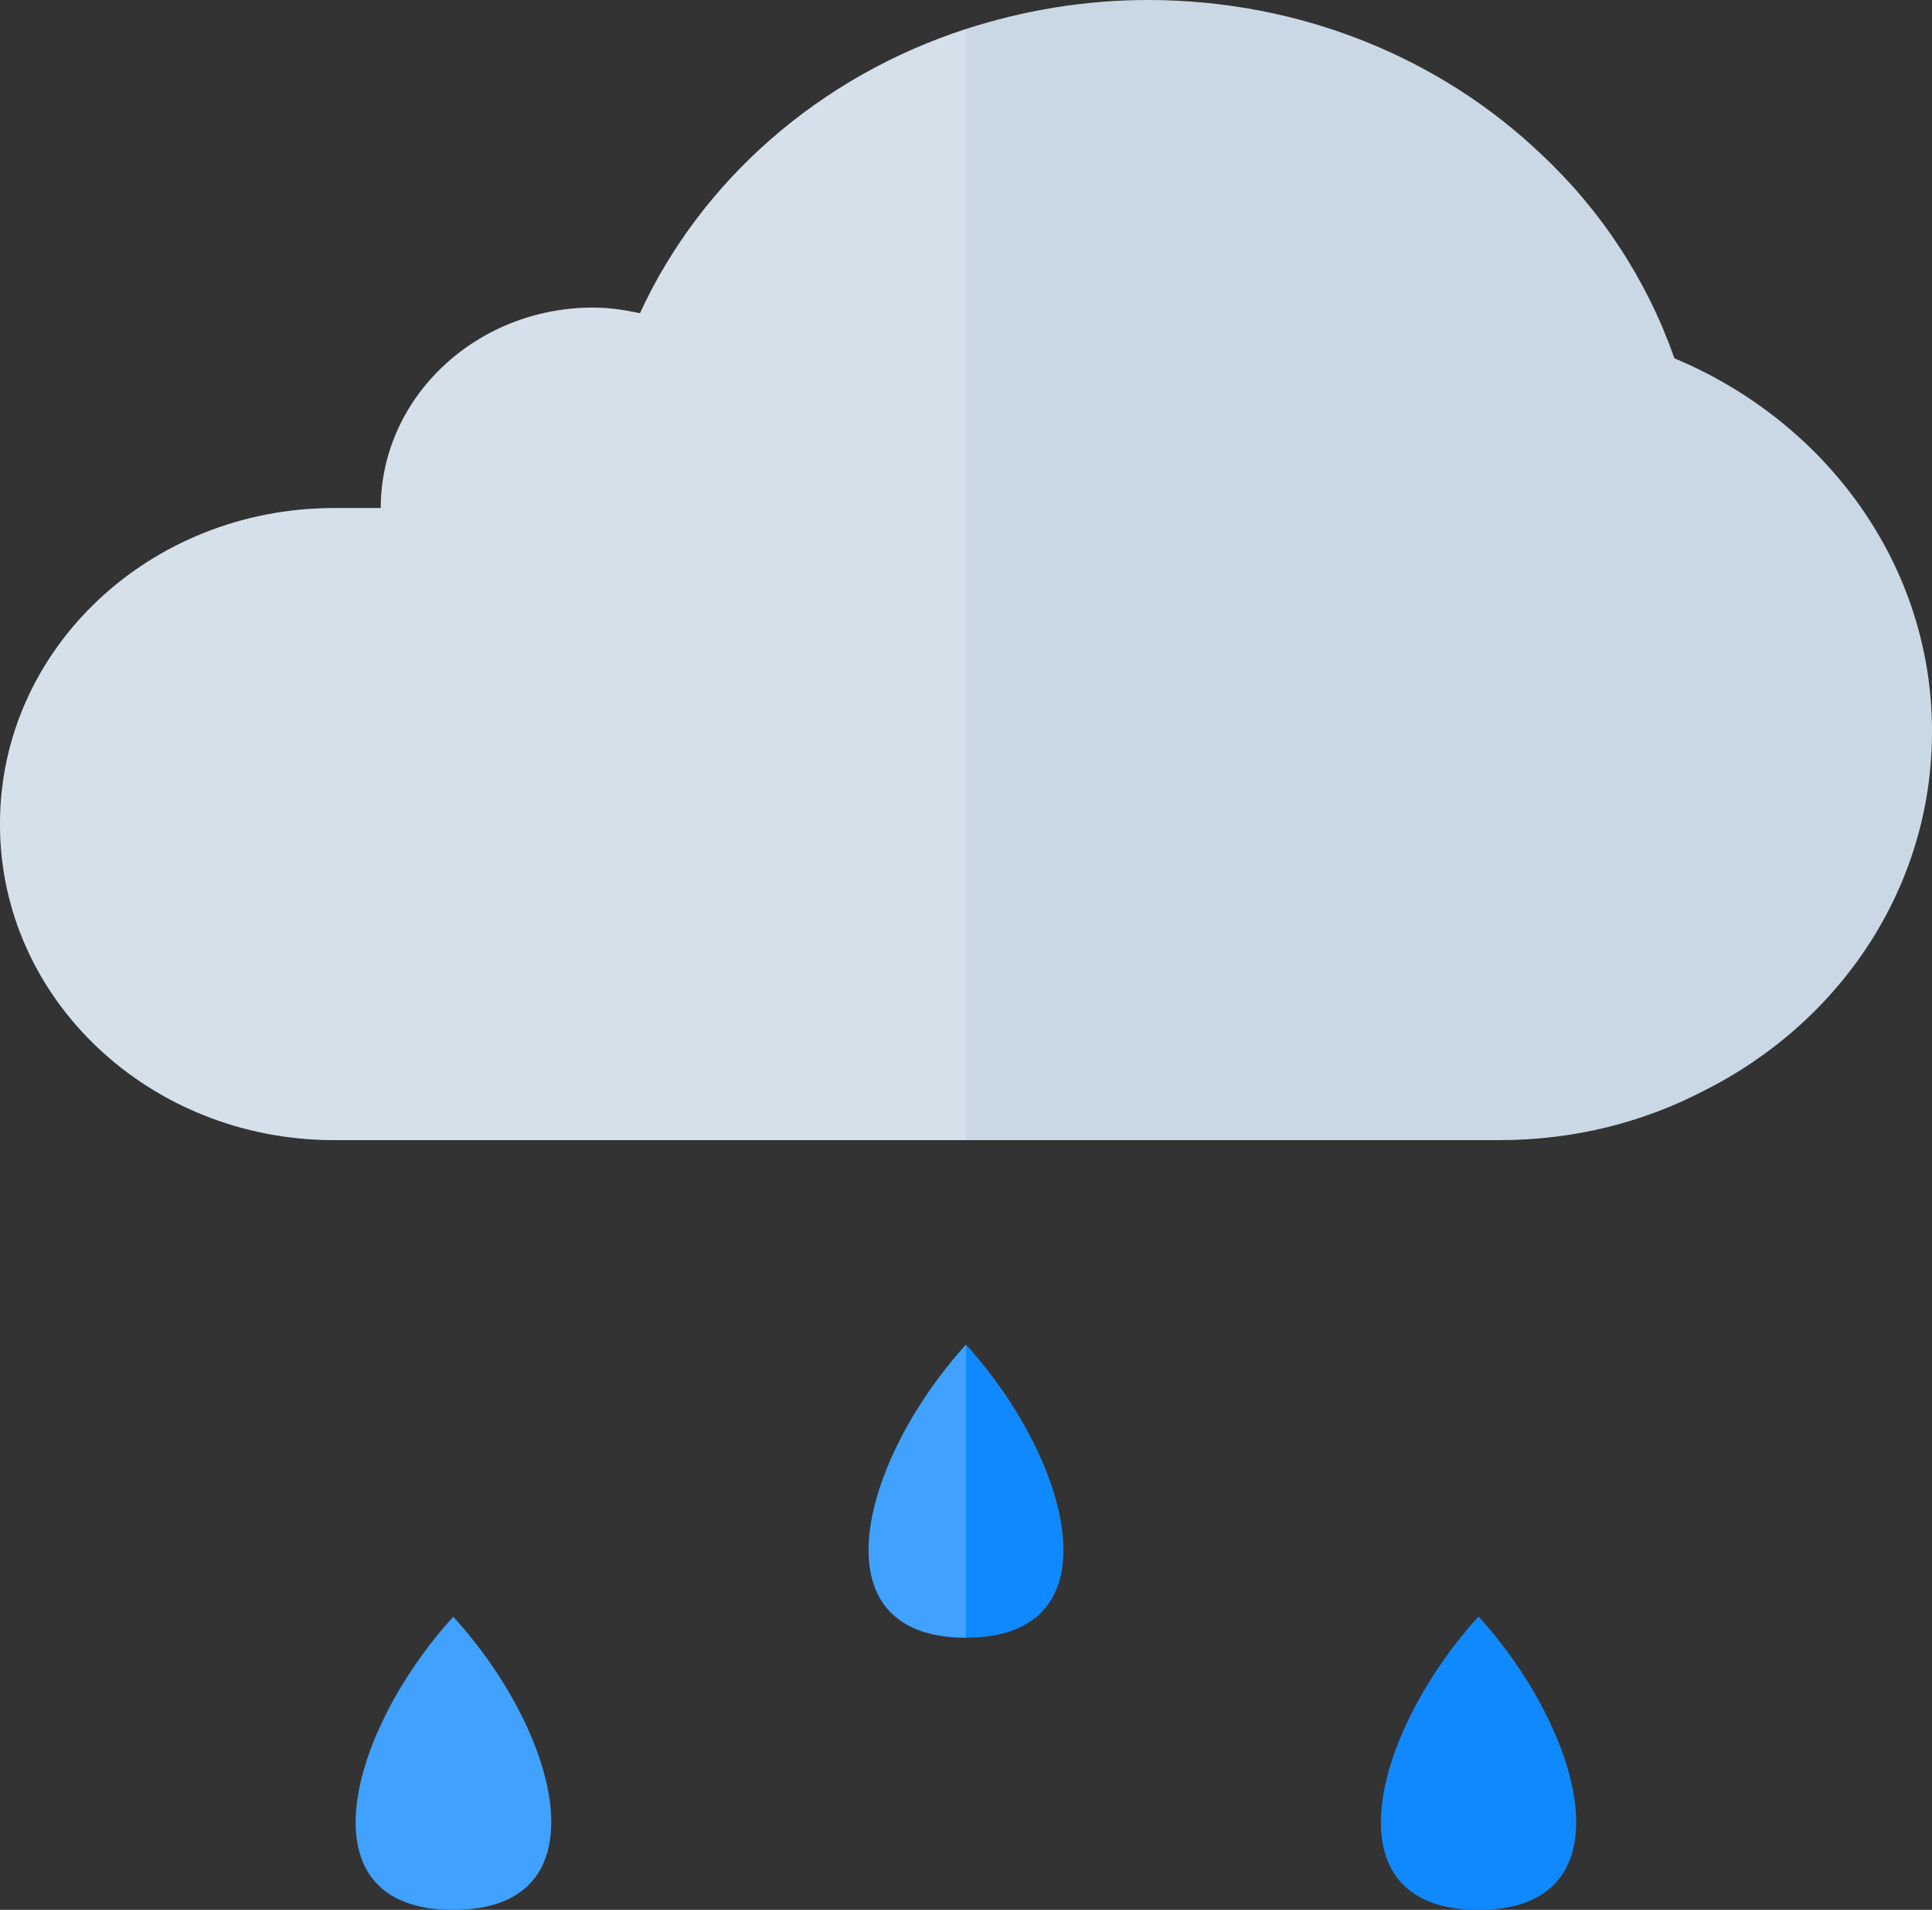 <?xml version="1.0" encoding="UTF-8"?>
<svg id="Layer_2" data-name="Layer 2" xmlns="http://www.w3.org/2000/svg" viewBox="0 0 240 237.2">
  <rect x="0" y="0" width="240" height="237.2" fill="#333333" stroke="none"/>
  <defs>
    <style>
      .cls-1 {
        fill: #fff;
      }

      .cls-2 {
        fill: #cad8e5;
      }

      .cls-3 {
        opacity: .2;
      }

      .cls-4 {
        fill: #1089ff;
      }
    </style>
  </defs>
  <g id="Layer_1-2" data-name="Layer 1">
    <g>
      <path class="cls-2" d="M240,90.8v.1c0,19.3-11.4,36.1-28.4,44.6-7.5,3.9-16.1,6.1-25.3,6.1H41.5C18.6,141.6,0,124.1,0,102.4v-.1c0-21.7,18.6-39.2,41.5-39.2h5.8c0-13.7,11.8-24.9,26.4-24.9,2,0,3.9,.3,5.8,.7,7.6-16.5,22.3-29.4,40.5-35.3,7.1-2.3,14.7-3.6,22.6-3.6,19.1,0,36.4,7.3,48.8,19.1,7.5,7,13.2,15.7,16.6,25.4,18.9,7.9,32,25.7,32,46.3Z"/>
      <path class="cls-4" d="M120,203.4c-19,0-13-22.1,0-36.4,13,14.3,19,36.4,0,36.4Z"/>
      <path class="cls-4" d="M183.67,237.2c19.03,0,13.04-22.07,0-36.44-13.04,14.36-19.03,36.44,0,36.44Z"/>
      <path class="cls-4" d="M56.3,237.2c-19,0-13-22.1,0-36.4,13.1,14.3,19.1,36.4,0,36.4Z"/>
      <g class="cls-3">
        <path class="cls-1" d="M56.3,200.8c13.1,14.3,19.1,36.4,0,36.4s-13-22.1,0-36.4Z"/>
      </g>
      <g class="cls-3">
        <path class="cls-1" d="M120,3.6V141.6H41.5C18.6,141.6,0,124.1,0,102.4v-.1c0-21.7,18.6-39.2,41.5-39.2h5.8c0-13.7,11.8-24.9,26.4-24.9,2,0,3.9,.3,5.8,.7,7.6-16.5,22.3-29.4,40.5-35.3Z"/>
      </g>
      <g class="cls-3">
        <path class="cls-1" d="M120,167v36.4c-19,0-13-22.1,0-36.4Z"/>
      </g>
    </g>
  </g>
</svg>
